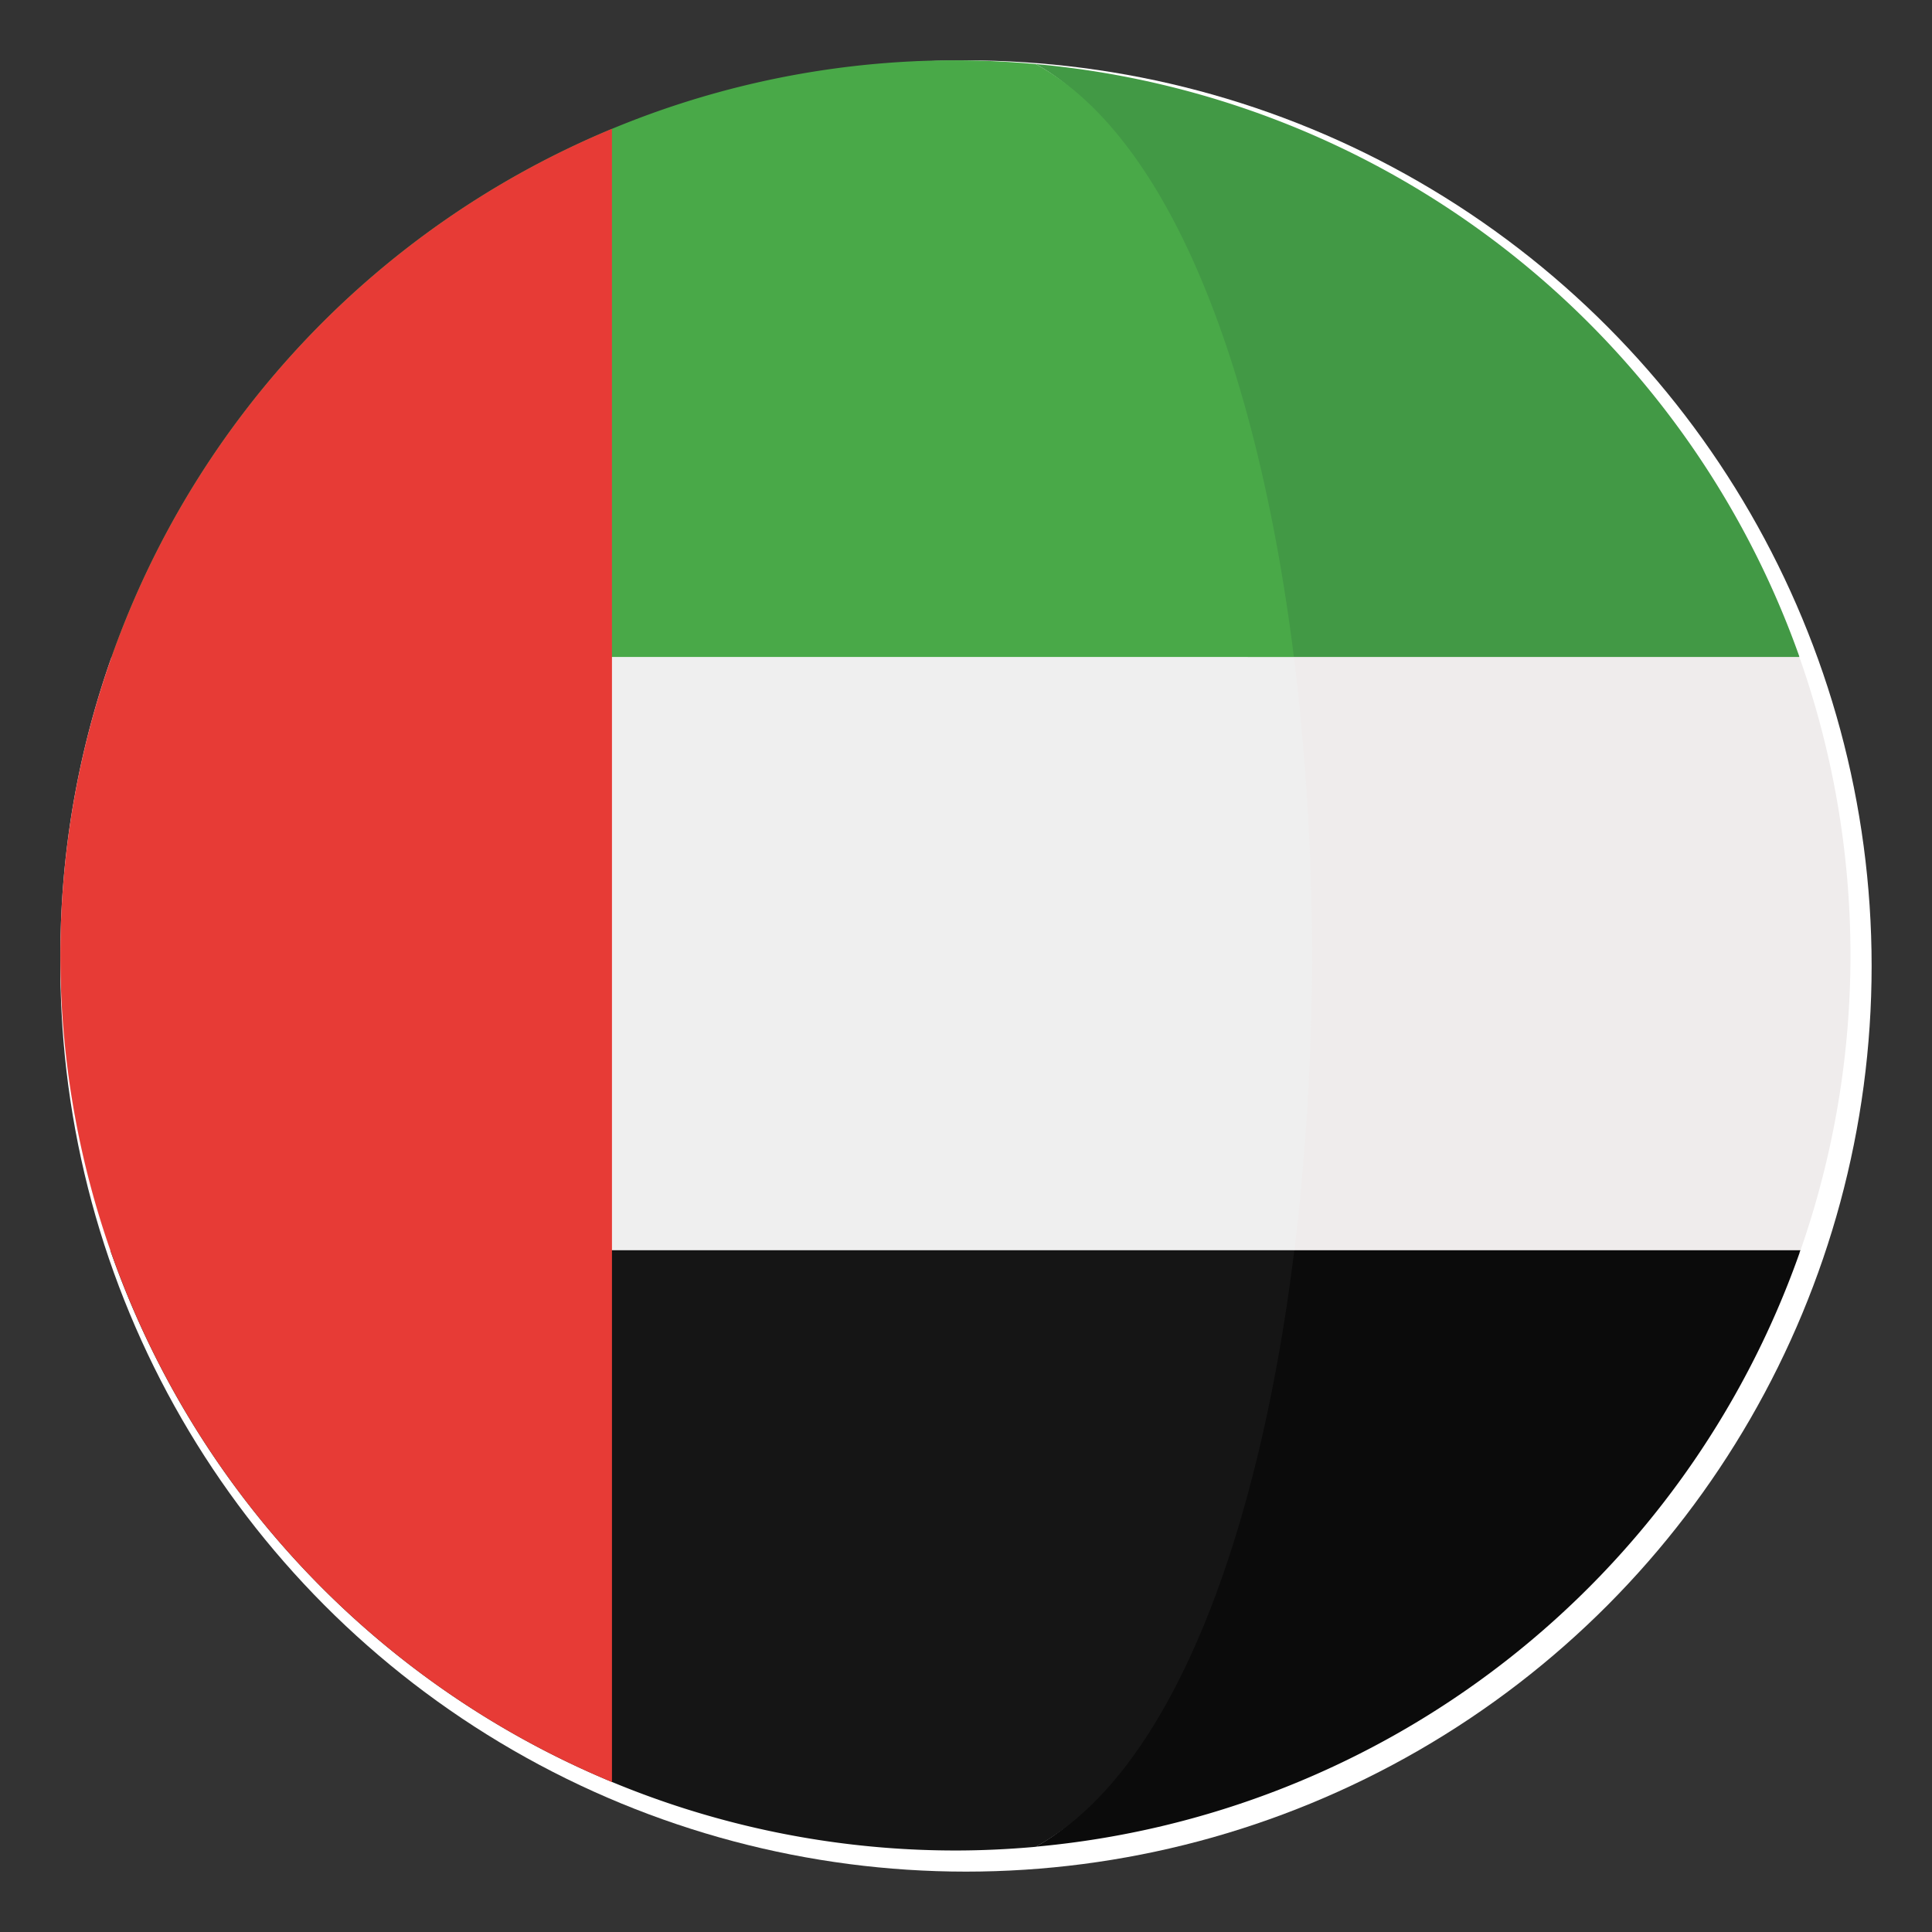 <svg xmlns="http://www.w3.org/2000/svg" width="32" height="32" viewBox="0 0 32 32">
  <rect x="0" y="0" width="32" height="32" fill="#333333" stroke="none"/>
  <g id="flag_uae_32x32" data-name="flag uae 32x32" transform="translate(-577 -231)">
    <g id="united-arab-emirates_1_" data-name="united-arab-emirates (1)" transform="translate(578 231.999)">
      <circle id="Ellipse_825" data-name="Ellipse 825" cx="15" cy="15" r="15" transform="translate(0 0.001)" fill="#fff"/>
      <path id="Path_2557" data-name="Path 2557" d="M323.352,157.873h-9.134a40.987,40.987,0,0,1,.008,9.827h9.146a14.838,14.838,0,0,0-.019-9.827Z" transform="translate(-294.55 -147.99)" fill="#efecec"/>
      <path id="Path_2558" data-name="Path 2558" d="M261.617,10.793h9.134l0-.013A14.834,14.834,0,0,0,258.105.972C260.374,2.216,261.037,6.157,261.617,10.793Z" transform="translate(-241.95 -0.91)" fill="#429945"/>
      <path id="Path_2559" data-name="Path 2559" d="M258.113,324.747a14.834,14.834,0,0,0,12.651-9.837c0-.014.009-.028.014-.042h-9.146C261.057,319.529,260.391,323.5,258.113,324.747Z" transform="translate(-241.957 -295.159)" fill="#0b0b0b"/>
      <path id="Path_2560" data-name="Path 2560" d="M0,162.815A14.8,14.8,0,0,0,.827,167.7H20.439a40.99,40.99,0,0,0-.007-9.827H.847A14.794,14.794,0,0,0,0,162.815Z" transform="translate(0 -147.989)" fill="#efefef"/>
      <path id="Path_2561" data-name="Path 2561" d="M13.538,9.87l0,.013H33.117c-.58-4.636-2.006-8.577-4.276-9.821C28.4.023,27.959,0,27.51,0A14.827,14.827,0,0,0,13.538,9.87Z" transform="translate(-12.686 0)" fill="#49a948"/>
      <path id="Path_2562" data-name="Path 2562" d="M32.83,314.867H13.219l.014.042a14.828,14.828,0,0,0,13.982,9.9c.449,0,.893-.022,1.332-.061C30.826,323.5,32.255,319.528,32.83,314.867Z" transform="translate(-12.392 -295.158)" fill="#151515"/>
      <path id="Path_2563" data-name="Path 2563" d="M0,31.791A14.828,14.828,0,0,0,9.136,45.482V18.1A14.827,14.827,0,0,0,0,31.791Z" transform="translate(0 -16.965)" fill="#e73b36"/>
    </g>
    <rect id="Rectangle_5" data-name="Rectangle 5" width="32" height="32" transform="translate(577 231)" fill="none"/>
  </g>
</svg>
